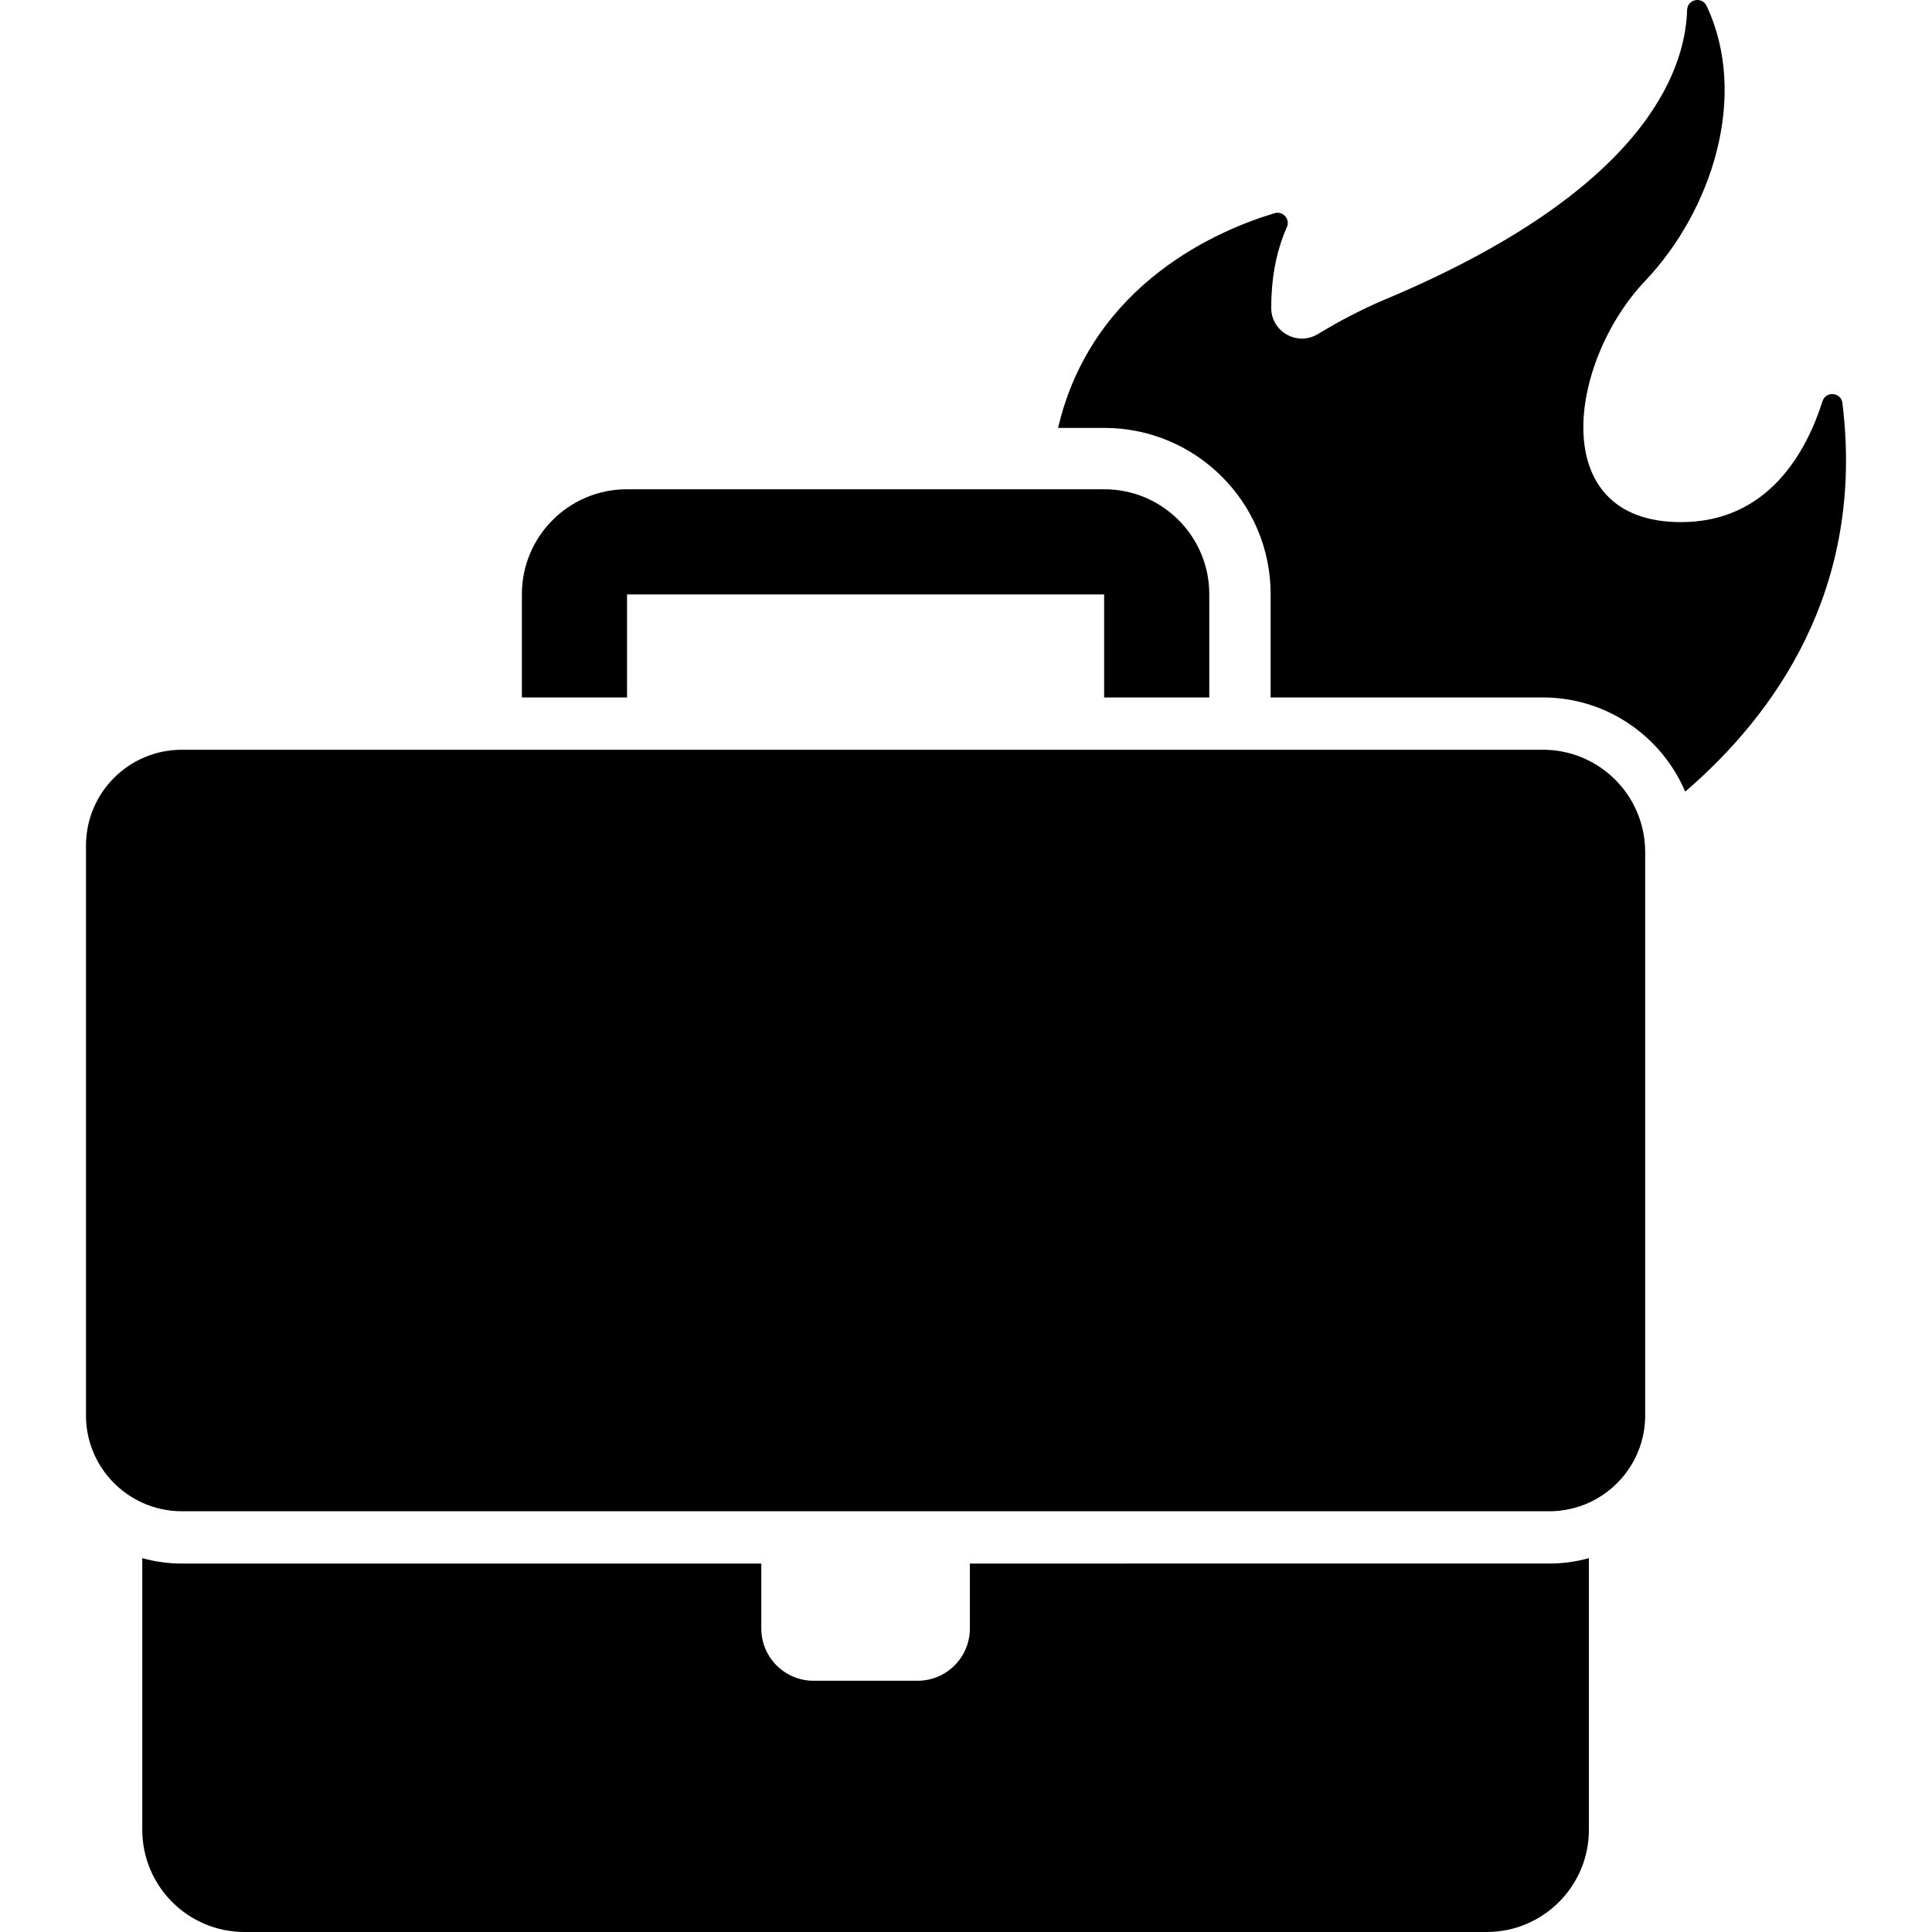 <?xml version="1.0" encoding="iso-8859-1"?>
<!-- Generator: Adobe Illustrator 16.0.0, SVG Export Plug-In . SVG Version: 6.00 Build 0)  -->
<!DOCTYPE svg PUBLIC "-//W3C//DTD SVG 1.1//EN" "http://www.w3.org/Graphics/SVG/1.1/DTD/svg11.dtd">
<svg version="1.1" id="Capa_1" xmlns="http://www.w3.org/2000/svg" xmlns:xlink="http://www.w3.org/1999/xlink" x="0px" y="0px"
	 width="944.592px" height="944.592px" viewBox="0 0 944.592 944.592" style="enable-background:new 0 0 944.592 944.592;"
	 xml:space="preserve">
<g>
	<g>
		<g>
			<path d="M372.241,764.452H88.915c-6.704,0-13.191-0.937-19.357-2.647v132.787c0,27.614,22.386,50,50,50h607.286
				c27.614,0,50-22.386,50-50V761.805c-6.166,1.712-12.651,2.647-19.355,2.647H474.161c0.016,0.371,0.028,0.742,0.028,1.117v30.62
				c0,14.121-11.448,25.568-25.569,25.568h-50.84c-14.121,0-25.569-11.447-25.569-25.568v-30.62
				C372.212,765.195,372.225,764.823,372.241,764.452z"/>
			<path d="M823.926,387.049c43.683-37.572,88.09-99.116,76.865-189.992c-0.659-5.332-8.107-6.003-9.736-0.882
				c-7.814,24.593-26.405,59.099-69.194,59.099c-66.479,0-54.892-78.58-17.495-117.955c32.404-34.121,50.856-90.235,30.012-134.456
				c-2.234-4.74-9.354-3.26-9.511,1.979c-0.904,30.485-21.563,88.546-147.358,141.437c-11.906,5.006-22.947,10.861-33.188,17.064
				c-9.978,6.042-22.753-1.087-22.788-12.75c-0.04-12.969,1.959-26.723,7.643-39.517c1.736-3.907-1.861-8.069-5.959-6.85
				c-25.867,7.696-89.177,33.523-105.902,104.989h22.652c44.815,0,81.274,36.459,81.274,81.273v50.507h133.124
				C785.565,340.997,812.408,360.005,823.926,387.049z"/>
			<path d="M591.24,340.997V290.49c0-28.272-23.001-51.273-51.274-51.273h-26.624H306.436c-28.272,0-51.273,23.001-51.273,51.273
				v50.507h51.41v-50.37h211.311h21.946v50.37H591.24L591.24,340.997z"/>
			<path d="M804.363,692.008V416.565c0-4.458-0.592-8.777-1.688-12.892c-5.687-21.365-25.158-37.108-48.312-37.108H621.24h-15h-15
				h-51.41h-15h-8.506h-6.494H336.573h-15h-15h-51.41h-15h-15H88.915c-25.889,0-46.876,20.987-46.876,46.875v278.566
				c0,18.984,11.292,35.32,27.519,42.69c5.902,2.681,12.452,4.186,19.357,4.186h668.572c6.905,0,13.454-1.505,19.355-4.186
				C793.072,727.328,804.363,710.991,804.363,692.008z"/>
		</g>
	</g>
</g>
<g>
</g>
<g>
</g>
<g>
</g>
<g>
</g>
<g>
</g>
<g>
</g>
<g>
</g>
<g>
</g>
<g>
</g>
<g>
</g>
<g>
</g>
<g>
</g>
<g>
</g>
<g>
</g>
<g>
</g>
</svg>
